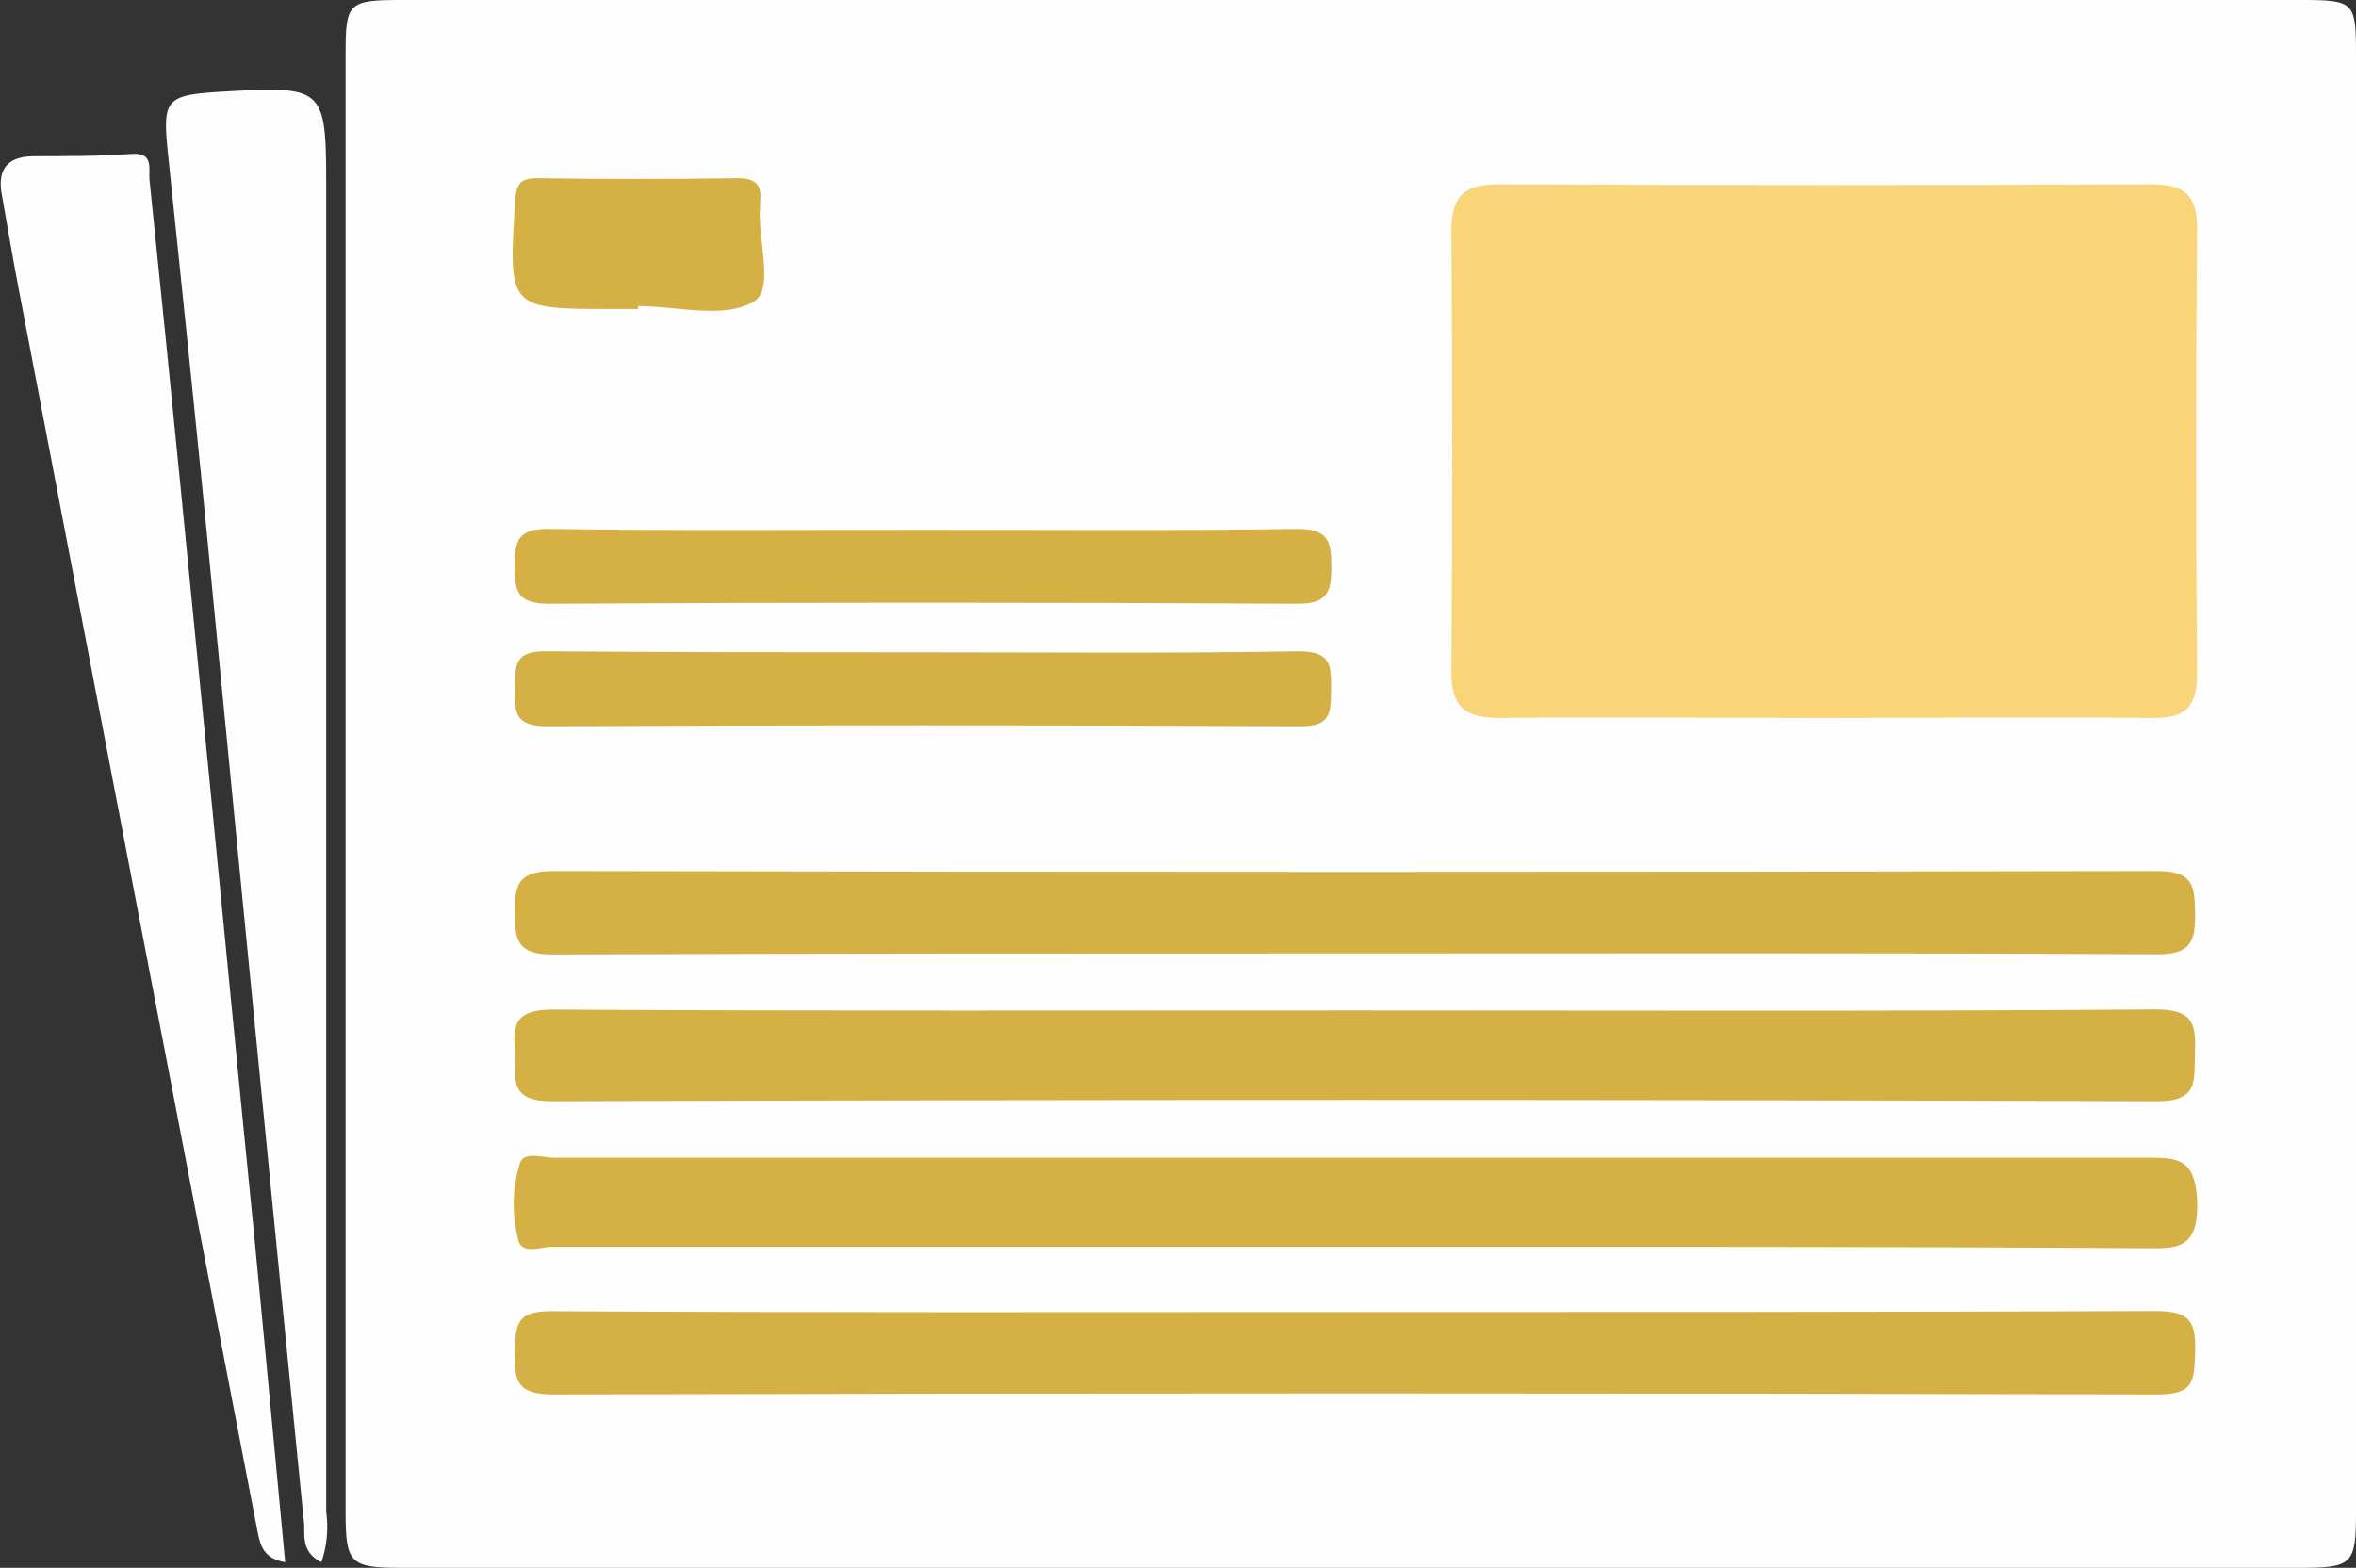 <svg xmlns="http://www.w3.org/2000/svg" viewBox="0 0 137.23 91.33"><rect x="0" y="0" width="137.23" height="91.33" fill="#333333" stroke="none"/><defs><style>.cls-1{fill:#fefefe;}.cls-2{fill:#fdfdfd;}.cls-3{fill:#f9d478;}.cls-4{fill:#d5b145;}</style></defs><title>Asset 2</title><g id="Layer_2" data-name="Layer 2"><g id="Layer_1-2" data-name="Layer 1"><path class="cls-1" d="M78.71,0H134c3.13,0,3.23.1,3.23,3.18V88.13c0,3-.23,3.2-3.26,3.2q-55.29,0-110.58,0c-3,0-3.26-.26-3.26-3.23V3.15c0-3,.15-3.15,3.29-3.15Z"/><path class="cls-2" d="M18.72,91c-1.08-.54-1-1.38-1-2.15Q14.83,59.72,12,30.59c-.71-7.22-1.47-14.45-2.22-21.68-.32-3.11-.12-3.36,3-3.56C19,5,19,5,19,11.22q0,38.42,0,76.84A6.37,6.37,0,0,1,18.72,91Z"/><path class="cls-1" d="M16.61,91c-1.38-.22-1.48-1.15-1.65-2Q8,53,1.12,17c-.36-1.86-.67-3.73-1-5.58-.3-1.5.25-2.29,1.8-2.32,1.9,0,3.8,0,5.69-.13C9,8.85,8.64,9.82,8.71,10.5q.93,9,1.81,17.9,1.82,18.38,3.61,36.76C15,73.71,15.78,82.26,16.61,91Z"/><path class="cls-3" d="M106.09,41.82c-6.25,0-12.5-.06-18.75,0-2,0-2.82-.64-2.8-2.73q.1-12.81,0-25.62c0-2.12.8-2.74,2.8-2.73q19,.08,38,0c1.94,0,2.65.66,2.63,2.63q-.11,12.92,0,25.85c0,2-.68,2.63-2.63,2.6C118.9,41.76,112.49,41.82,106.09,41.82Z"/><path class="cls-4" d="M79.06,58.86c15.5,0,31,.06,46.51-.06,2.27,0,2.34.93,2.28,2.63-.06,1.55.2,2.72-2.19,2.72q-46.77-.15-93.52,0c-2.74,0-2-1.56-2.14-3-.23-1.85.42-2.35,2.3-2.34C47.88,58.9,63.47,58.86,79.06,58.86Z"/><path class="cls-4" d="M78.68,72.63q-23.27,0-46.52,0c-.7,0-1.86.51-2-.53a8,8,0,0,1,.15-4.41c.27-.62,1.32-.25,2-.25q15.54,0,31.09,0,30.74,0,61.47,0c1.91,0,3-.06,3.11,2.57.08,2.89-1.3,2.7-3.22,2.7C109.38,72.61,94,72.63,78.68,72.63Z"/><path class="cls-4" d="M78.67,55.54c-15.49,0-31,0-46.47.06-2.06,0-2.21-.8-2.22-2.45s.24-2.41,2.25-2.41q46.7.1,93.4,0c2.07,0,2.21.79,2.23,2.44s-.24,2.43-2.25,2.41C110,55.5,94.31,55.54,78.67,55.54Z"/><path class="cls-4" d="M78.89,76.43c15.56,0,31.13,0,46.7-.06,2,0,2.32.65,2.27,2.4s-.11,2.46-2.21,2.46q-46.7-.12-93.4,0c-2,0-2.32-.65-2.27-2.39s.1-2.48,2.2-2.46C47.75,76.47,63.32,76.43,78.89,76.43Z"/><path class="cls-4" d="M54,30.86c7.18,0,14.36.06,21.55-.05,1.81,0,2,.69,2,2.19s-.23,2.18-2,2.17q-21.8-.12-43.58,0c-1.81,0-2-.69-2-2.19s.23-2.2,2-2.17C39.32,30.92,46.67,30.86,54,30.86Z"/><path class="cls-4" d="M53.84,38c7.27,0,14.53.07,21.79-.06,2,0,1.9.9,1.9,2.28s-.06,2.1-1.83,2.09q-21.91-.12-43.81,0c-2,0-1.9-.89-1.9-2.27s.05-2.13,1.83-2.1C39.16,38,46.5,38,53.84,38Z"/><path class="cls-4" d="M37.16,18H35.74c-6.15,0-6.12,0-5.74-6.22.06-1,.23-1.41,1.32-1.4,3.87.06,7.75.06,11.62,0,1.06,0,1.46.36,1.33,1.37,0,.08,0,.16,0,.24-.16,2,.88,4.91-.4,5.6-1.75,1-4.42.24-6.7.24Z"/></g></g></svg>